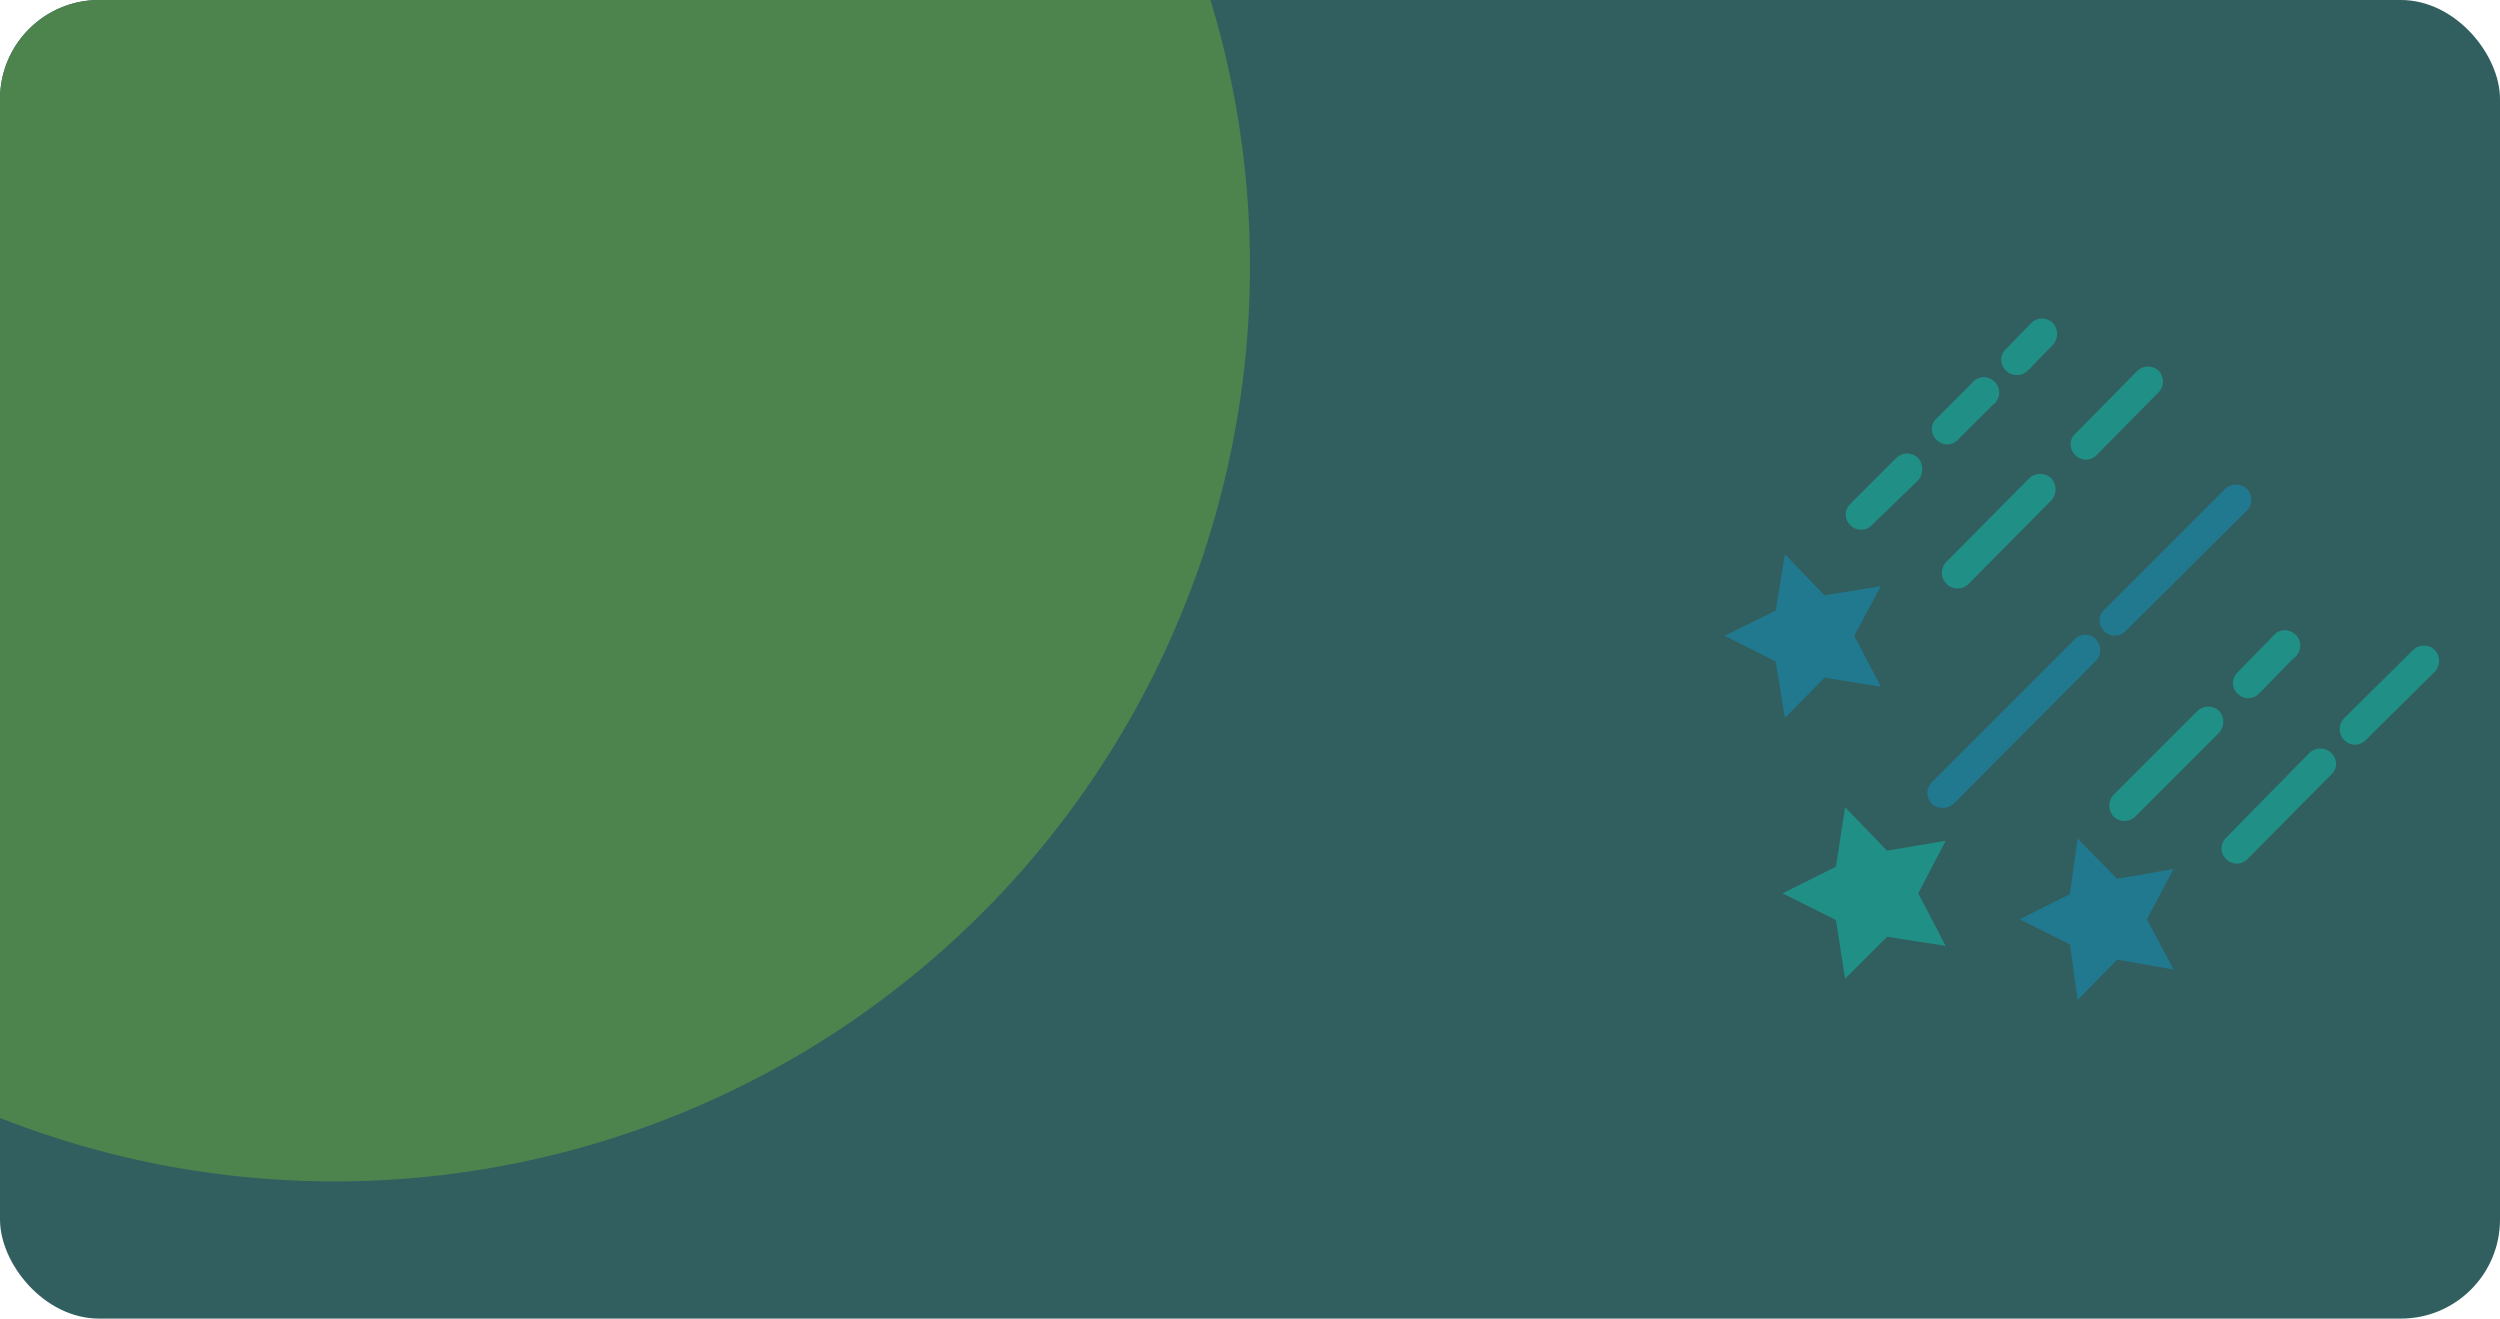 <svg xmlns="http://www.w3.org/2000/svg" width="328" height="173" viewBox="0 0 328 173">
  <g id="Group_4224" data-name="Group 4224" transform="translate(0 0)">
    <rect id="background" width="328" height="173" rx="13" transform="translate(0 0)" fill="#315e5f"/>
    <path id="Intersection_5" data-name="Intersection 5" d="M0,146.677V13A13,13,0,0,1,13,0H158.816A120.1,120.1,0,0,1,44,155,119.682,119.682,0,0,1,0,146.677Z" transform="translate(0 0)" fill="#4d834d"/>
    <g id="stars" transform="translate(226.275 41.793)" opacity="0.346">
      <path id="Path_2473" data-name="Path 2473" d="M-189,328.5l-3.5,6.6,3.5,6.6-7.4-1.3-5.2,5.3-1-7.3-6.6-3.3,6.6-3.3,1-7.3,5.2,5.3Z" transform="translate(247.9 -256.287)" fill="#00acea"/>
      <path id="Path_2474" data-name="Path 2474" d="M-218.9,324.8l-3.6,6.9,3.6,6.9-7.7-1.2-5.5,5.5-1.2-7.7-7-3.5,7-3.5,1.2-7.8,5.5,5.7Z" transform="translate(247.9 -256.287)" fill="#00efd1"/>
      <path id="Path_2475" data-name="Path 2475" d="M-227.4,291.4l-3.5,6.5,3.5,6.7-7.4-1.2-5.2,5.3-1.2-7.4-6.7-3.4,6.7-3.3,1.2-7.4,5.2,5.4Z" transform="translate(247.9 -256.287)" fill="#00acea"/>
      <path id="Path_2476" data-name="Path 2476" d="M-230,284a1.974,1.974,0,0,1-1.4-.6,1.9,1.9,0,0,1-.1-2.7l.1-.1,6-6a2.052,2.052,0,0,1,2.9,0,2.265,2.265,0,0,1,0,2.9l-6.1,5.9A1.974,1.974,0,0,1-230,284Zm11.3-11.2a1.974,1.974,0,0,1-1.4-.6,1.9,1.9,0,0,1-.1-2.7l.1-.1,4.6-4.6a1.956,1.956,0,0,1,2.8-.4,1.956,1.956,0,0,1,.4,2.8.781.781,0,0,1-.4.4l-4.6,4.6A1.974,1.974,0,0,1-218.7,272.8Zm9.1-9.1a1.974,1.974,0,0,1-1.4-.6,1.9,1.9,0,0,1-.1-2.7l.1-.1,3.3-3.4a2.026,2.026,0,0,1,2.8-.1,2.149,2.149,0,0,1,.1,2.9l-3.3,3.4A2.035,2.035,0,0,1-209.6,263.7Zm-7.8,28a1.974,1.974,0,0,1-1.4-.6,2.052,2.052,0,0,1,0-2.9l10.9-11a2.129,2.129,0,0,1,2.8,0,2.149,2.149,0,0,1,.1,2.9l-10.9,11A2.035,2.035,0,0,1-217.4,291.7Zm16.9-16.9a1.974,1.974,0,0,1-1.4-.6,1.9,1.9,0,0,1-.1-2.7l.1-.1,8.1-8.2a2.026,2.026,0,0,1,2.8-.1,2.052,2.052,0,0,1,0,2.9l-8.1,8.2A1.974,1.974,0,0,1-200.5,274.8Z" transform="translate(247.9 -256.287)" fill="#00efd1"/>
      <path id="Path_2477" data-name="Path 2477" d="M-219.3,320.5a2.389,2.389,0,0,1-1.4-.5,2.052,2.052,0,0,1,0-2.9l18.9-18.9a1.956,1.956,0,0,1,2.8.4,2.107,2.107,0,0,1,0,2.4l-18.9,19A2.389,2.389,0,0,1-219.3,320.5Zm22.6-22.6a1.974,1.974,0,0,1-1.4-.6,1.9,1.9,0,0,1-.1-2.7l.1-.1,15.9-15.9a2.129,2.129,0,0,1,2.8,0,2.052,2.052,0,0,1,0,2.9l-15.9,15.8A1.974,1.974,0,0,1-196.7,297.9Z" transform="translate(247.9 -256.287)" fill="#00acea"/>
      <path id="Path_2478" data-name="Path 2478" d="M-195.5,322.2a1.974,1.974,0,0,1-1.4-.6,2.129,2.129,0,0,1,0-2.8l11-11a2.052,2.052,0,0,1,2.9,0,2.129,2.129,0,0,1,0,2.8l-11,11A2.035,2.035,0,0,1-195.5,322.2Zm16.3-16.1a1.974,1.974,0,0,1-1.4-.6,1.9,1.9,0,0,1-.1-2.7l.1-.1,4.6-4.7a1.956,1.956,0,0,1,2.8-.4,1.956,1.956,0,0,1,.4,2.8.781.781,0,0,1-.4.4l-4.6,4.7A1.974,1.974,0,0,1-179.2,306.1Zm-1.5,21.7a1.974,1.974,0,0,1-1.4-.6,1.9,1.9,0,0,1-.1-2.7l.1-.1,10.9-11.1a2.052,2.052,0,0,1,2.9,0,1.9,1.9,0,0,1,.1,2.7l-.1.1-11,11.1A1.974,1.974,0,0,1-180.7,327.8Zm15.5-15.6a1.974,1.974,0,0,1-1.4-.6,2.052,2.052,0,0,1,0-2.9l9-8.9a2.052,2.052,0,0,1,2.9,0,2.129,2.129,0,0,1,0,2.8l-9.1,9A1.974,1.974,0,0,1-165.2,312.2Z" transform="translate(247.9 -256.287)" fill="#00efd1"/>
    </g>
  </g>
</svg>
